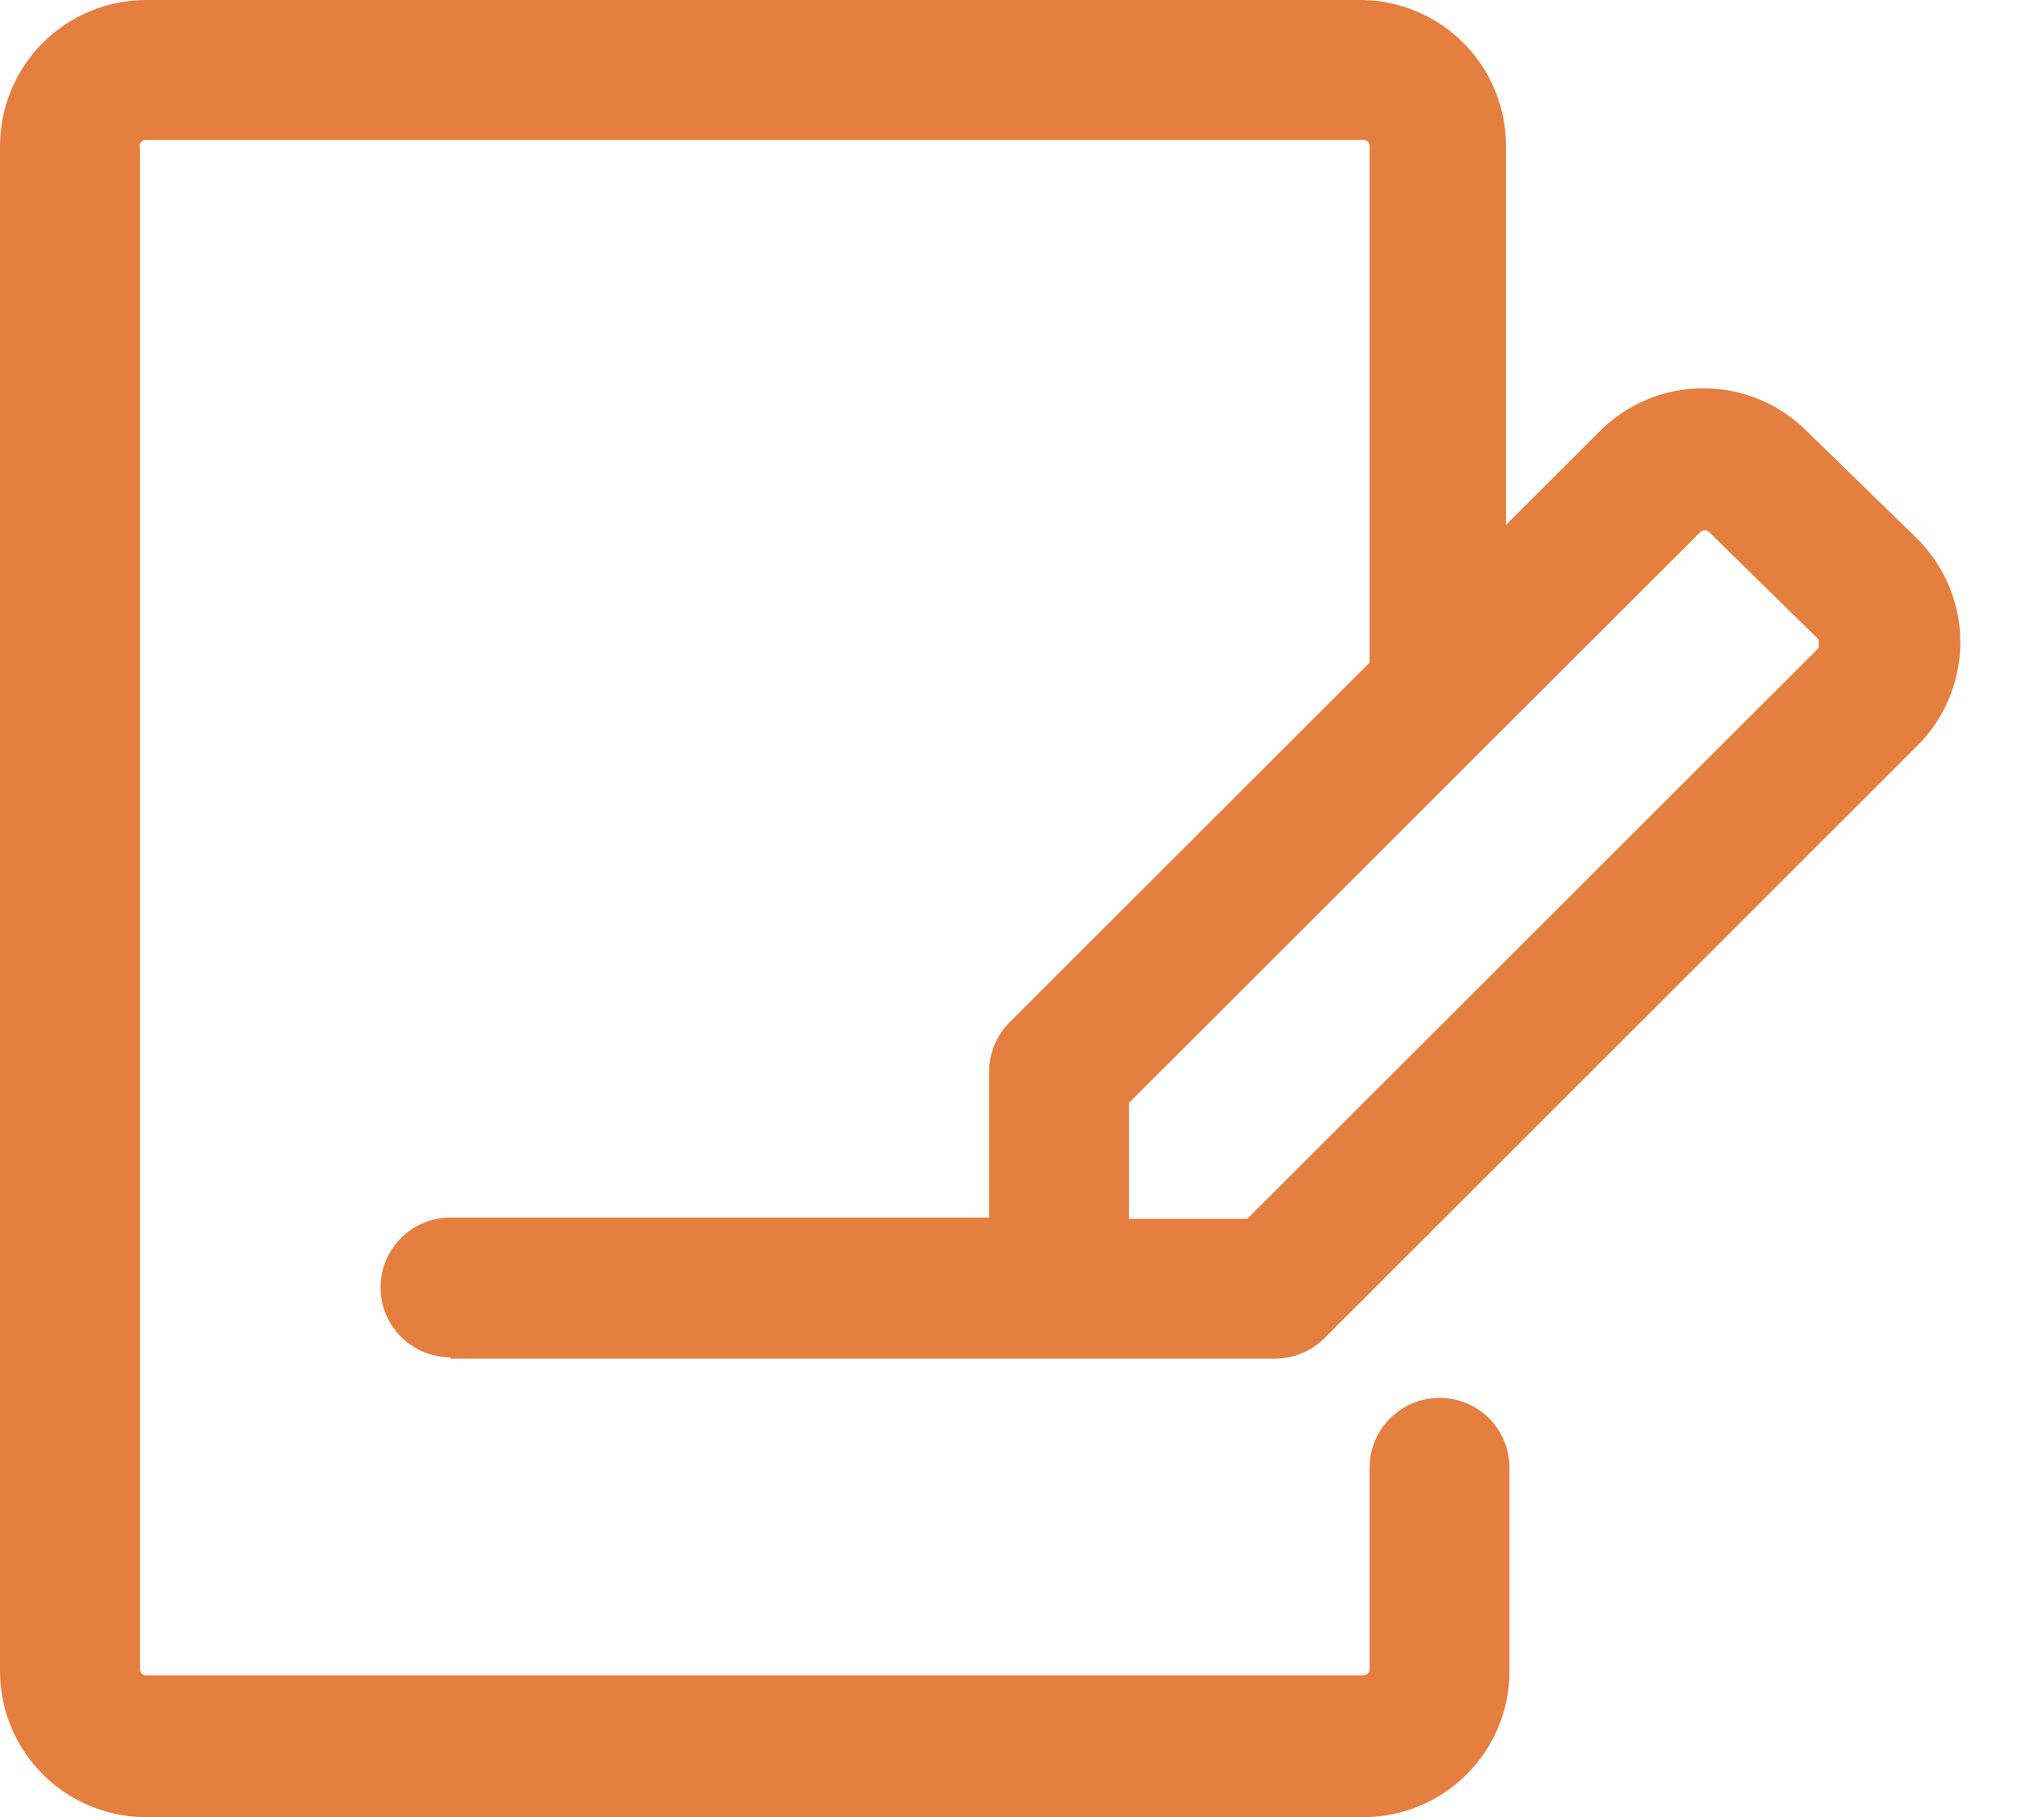 <svg width="18" height="16" viewBox="0 0 18 16" fill="none" xmlns="http://www.w3.org/2000/svg">
<path d="M3.967 11.963H11.224C11.305 11.963 11.385 11.948 11.46 11.917C11.535 11.887 11.603 11.842 11.661 11.785L16.872 6.578C16.996 6.459 17.094 6.315 17.161 6.157C17.229 5.998 17.263 5.828 17.263 5.655C17.263 5.483 17.229 5.313 17.161 5.154C17.094 4.996 16.996 4.852 16.872 4.732L15.924 3.809C15.804 3.686 15.66 3.587 15.501 3.52C15.342 3.453 15.172 3.419 15 3.419C14.827 3.419 14.657 3.453 14.498 3.52C14.339 3.587 14.196 3.686 14.076 3.809L13.262 4.622V1.305C13.268 0.966 13.138 0.638 12.903 0.394C12.668 0.15 12.345 0.008 12.006 6.82636e-09H1.288C1.117 -1.75553e-05 0.948 0.034 0.791 0.1C0.633 0.165 0.49 0.262 0.371 0.383C0.251 0.505 0.156 0.649 0.093 0.807C0.029 0.965 -0.002 1.134 0 1.305V14.695C-0.002 14.866 0.029 15.035 0.093 15.193C0.156 15.351 0.251 15.495 0.371 15.617C0.49 15.738 0.633 15.835 0.791 15.9C0.948 15.966 1.117 16 1.288 16H12.006C12.347 16 12.675 15.864 12.916 15.623C13.158 15.382 13.293 15.055 13.293 14.714V12.923C13.293 12.76 13.228 12.603 13.113 12.488C12.997 12.373 12.841 12.308 12.677 12.308C12.514 12.308 12.357 12.373 12.242 12.488C12.126 12.603 12.061 12.76 12.061 12.923V14.695C12.061 14.71 12.056 14.724 12.045 14.735C12.035 14.745 12.021 14.751 12.006 14.751H1.288C1.273 14.751 1.259 14.745 1.248 14.735C1.238 14.724 1.232 14.71 1.232 14.695V1.305C1.229 1.296 1.228 1.287 1.23 1.278C1.231 1.269 1.235 1.26 1.24 1.253C1.246 1.246 1.253 1.24 1.261 1.236C1.269 1.232 1.278 1.23 1.288 1.231H12.006C12.021 1.231 12.035 1.237 12.045 1.247C12.056 1.257 12.061 1.271 12.061 1.286V5.834L8.889 9.003C8.832 9.061 8.787 9.129 8.756 9.204C8.725 9.279 8.71 9.359 8.71 9.44V10.72H3.967C3.804 10.72 3.647 10.785 3.532 10.9C3.416 11.016 3.351 11.172 3.351 11.335C3.351 11.499 3.416 11.655 3.532 11.771C3.647 11.886 3.804 11.951 3.967 11.951V11.963ZM9.942 9.711L13.096 6.56L13.127 6.529L14.975 4.683C14.985 4.674 14.998 4.669 15.012 4.669C15.026 4.669 15.039 4.674 15.049 4.683L16.016 5.631V5.705L10.983 10.732H9.942V9.711Z" fill="#E47F40"/>
</svg>
